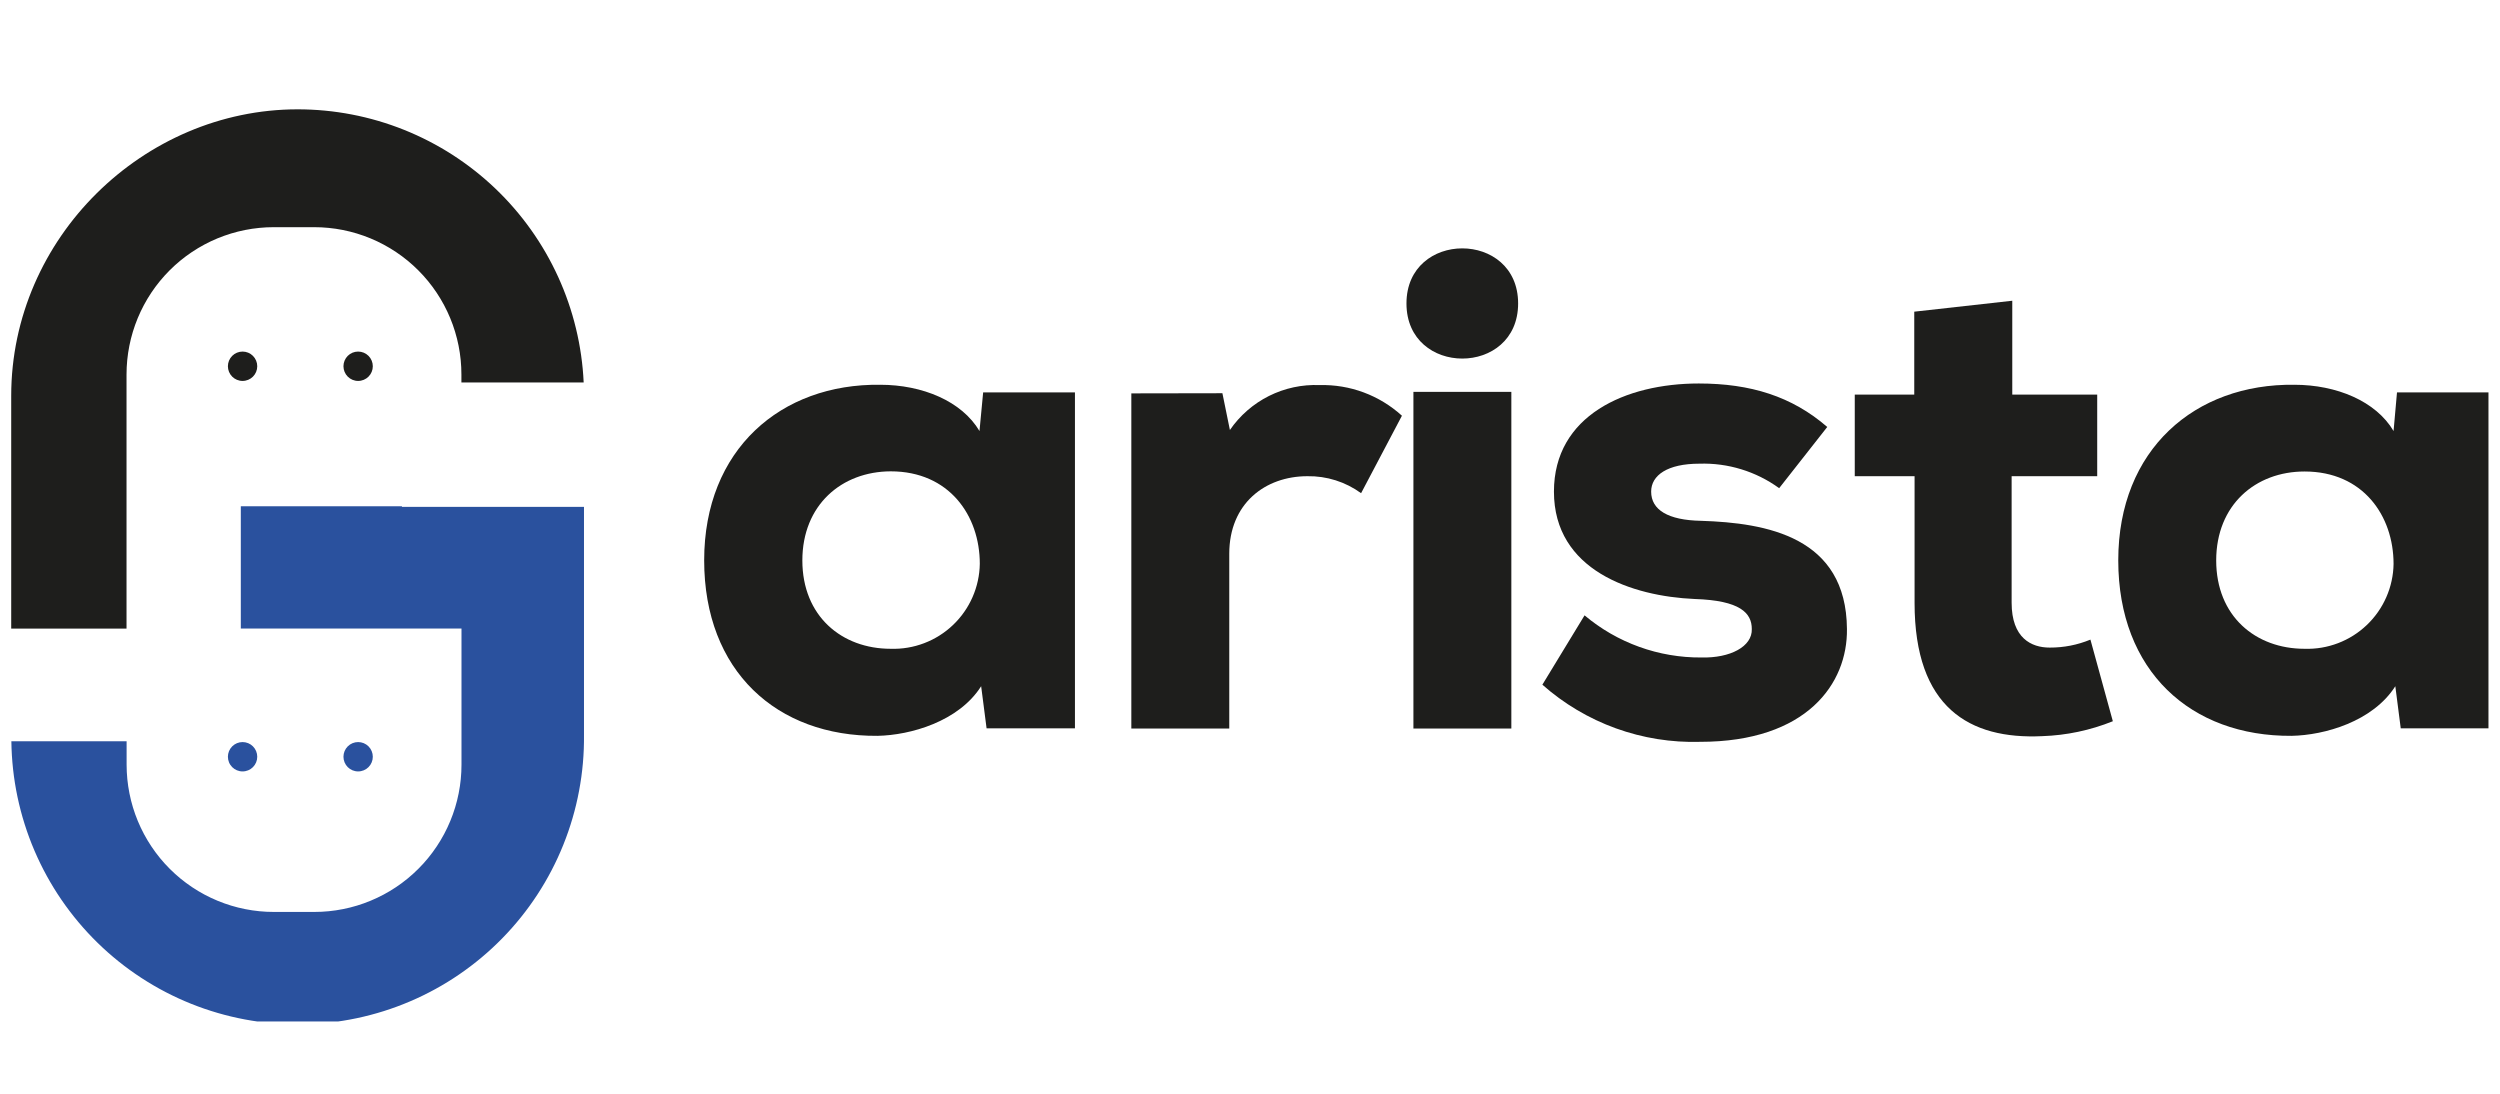<svg xmlns="http://www.w3.org/2000/svg" xmlns:xlink="http://www.w3.org/1999/xlink" width="1600" zoomAndPan="magnify" viewBox="0 0 1200 525" height="700" preserveAspectRatio="xMidYMid meet" version="1.0"><defs><clipPath id="c82a473675"><path d="M 5 243 L 281 243 L 281 490.316 L 5 490.316 Z M 5 243 " clip-rule="nonzero"/></clipPath><clipPath id="81831901b5"><path d="M 5 52.398 L 281 52.398 L 281 302 L 5 302 Z M 5 52.398 " clip-rule="nonzero"/></clipPath></defs><path fill="#1e1e1c" d="M 471.91 188.363 L 515.973 188.363 L 515.973 349.605 L 473.559 349.605 L 470.953 329.383 C 460.199 346.348 437 352.898 421.188 353.203 C 372.918 353.547 338.004 322.18 338.004 268.945 C 338.004 215.711 374.871 184.074 422.492 184.688 C 442.742 184.688 461.652 192.539 470.152 206.898 Z M 385.129 268.984 C 385.129 295.793 404.078 311.418 427.543 311.418 C 428.914 311.461 430.285 311.438 431.652 311.344 C 433.02 311.254 434.379 311.094 435.73 310.863 C 437.086 310.637 438.422 310.344 439.746 309.98 C 441.066 309.621 442.371 309.195 443.648 308.707 C 444.93 308.219 446.184 307.664 447.41 307.051 C 448.637 306.438 449.828 305.766 450.988 305.031 C 452.148 304.301 453.27 303.512 454.348 302.668 C 455.43 301.824 456.469 300.93 457.461 299.98 C 458.453 299.035 459.395 298.043 460.289 297 C 461.184 295.961 462.023 294.879 462.809 293.754 C 463.598 292.633 464.324 291.473 464.996 290.277 C 465.668 289.078 466.277 287.852 466.828 286.598 C 467.379 285.34 467.863 284.059 468.289 282.754 C 468.711 281.449 469.066 280.129 469.359 278.785 C 469.652 277.445 469.875 276.094 470.035 274.73 C 470.191 273.371 470.281 272.004 470.305 270.629 C 470.305 247.461 455.605 226.242 427.543 226.242 C 404.078 226.316 385.129 242.289 385.129 269.059 Z M 385.129 268.984 " fill-opacity="1" fill-rule="nonzero"/><path fill="#1e1e1c" d="M 586.754 188.746 L 590.352 206.402 C 591.539 204.672 592.832 203.023 594.227 201.457 C 595.621 199.891 597.109 198.418 598.691 197.043 C 600.273 195.664 601.938 194.391 603.68 193.223 C 605.422 192.055 607.23 191 609.105 190.062 C 610.98 189.121 612.91 188.305 614.887 187.609 C 616.867 186.914 618.879 186.348 620.93 185.906 C 622.98 185.465 625.051 185.156 627.141 184.977 C 629.23 184.801 631.324 184.754 633.418 184.84 C 637.027 184.746 640.613 184.996 644.176 185.59 C 647.738 186.184 651.211 187.113 654.594 188.371 C 657.977 189.633 661.211 191.203 664.293 193.082 C 667.379 194.961 670.254 197.117 672.926 199.547 L 653.324 236.734 C 651.469 235.383 649.516 234.188 647.469 233.148 C 645.418 232.113 643.301 231.246 641.109 230.555 C 638.918 229.859 636.688 229.348 634.414 229.016 C 632.145 228.684 629.859 228.539 627.562 228.578 C 607.312 228.578 590.047 241.637 590.047 265.805 L 590.047 349.68 L 543.039 349.68 L 543.039 188.824 Z M 586.754 188.746 " fill-opacity="1" fill-rule="nonzero"/><path fill="#1e1e1c" d="M 728.699 145.66 C 728.699 180.934 675.105 180.934 675.105 145.66 C 675.105 110.387 728.699 110.426 728.699 145.66 Z M 678.438 188.094 L 678.438 349.68 L 725.445 349.68 L 725.445 188.094 Z M 678.438 188.094 " fill-opacity="1" fill-rule="nonzero"/><path fill="#1e1e1c" d="M 853.996 234.324 C 851.238 232.32 848.336 230.559 845.289 229.039 C 842.238 227.52 839.09 226.258 835.832 225.258 C 832.574 224.258 829.262 223.531 825.883 223.078 C 822.508 222.629 819.117 222.457 815.715 222.566 C 800.402 222.566 792.555 228.117 792.555 235.969 C 792.555 244.777 800.707 249.68 816.402 249.988 C 848.023 250.984 886.227 257.648 886.535 301.922 C 886.879 328.004 867.395 356.078 816.059 356.078 C 812.621 356.18 809.188 356.117 805.754 355.895 C 802.324 355.672 798.91 355.289 795.516 354.746 C 792.121 354.203 788.758 353.5 785.43 352.637 C 782.098 351.777 778.816 350.758 775.586 349.59 C 772.352 348.418 769.18 347.098 766.07 345.629 C 762.961 344.156 759.93 342.543 756.973 340.789 C 754.016 339.031 751.148 337.141 748.371 335.113 C 745.59 333.086 742.914 330.934 740.34 328.652 L 760.59 295.371 C 764.484 298.648 768.637 301.559 773.047 304.098 C 777.457 306.637 782.055 308.77 786.844 310.496 C 791.633 312.223 796.535 313.512 801.551 314.367 C 806.566 315.227 811.621 315.633 816.711 315.594 C 830.414 315.938 841.172 310.387 840.863 301.922 C 840.863 294.262 835.312 288.211 813.457 287.52 C 783.441 286.219 745.891 273.809 745.891 235.969 C 745.891 199.395 780.344 184.074 815.406 184.074 C 840.215 184.074 860.121 190.238 877.078 204.945 Z M 853.996 234.324 " fill-opacity="1" fill-rule="nonzero"/><path fill="#1e1e1c" d="M 965.891 144.355 L 965.891 189.398 L 1006.66 189.398 L 1006.66 228.578 L 965.582 228.578 L 965.582 289.32 C 965.582 306.289 975.039 310.844 983.844 310.844 C 990.617 310.867 997.137 309.59 1003.406 307.016 L 1014.164 346.195 C 1003.277 350.566 991.969 352.957 980.246 353.355 C 945.332 355.004 918.996 339.645 918.996 289.398 L 918.996 228.578 L 890.285 228.578 L 890.285 189.398 L 918.844 189.398 L 918.844 149.605 Z M 965.891 144.355 " fill-opacity="1" fill-rule="nonzero"/><path fill="#1e1e1c" d="M 1150.559 188.363 L 1194.465 188.363 L 1194.465 349.605 L 1152.355 349.605 L 1149.754 329.383 C 1138.957 346.348 1115.797 352.898 1099.988 353.203 C 1051.68 353.547 1016.766 322.18 1016.766 268.945 C 1016.766 215.711 1053.629 184.074 1101.289 184.688 C 1121.504 184.688 1140.453 192.539 1148.91 206.898 Z M 1063.773 268.984 C 1063.773 295.793 1082.684 311.418 1106.191 311.418 C 1107.559 311.461 1108.926 311.438 1110.293 311.344 C 1111.656 311.254 1113.016 311.094 1114.367 310.867 C 1115.715 310.641 1117.051 310.348 1118.371 309.984 C 1119.695 309.625 1120.992 309.203 1122.273 308.715 C 1123.551 308.227 1124.805 307.676 1126.027 307.062 C 1127.254 306.449 1128.445 305.777 1129.602 305.047 C 1130.758 304.316 1131.879 303.527 1132.957 302.688 C 1134.039 301.844 1135.074 300.949 1136.066 300.008 C 1137.055 299.062 1138 298.07 1138.891 297.031 C 1139.785 295.992 1140.625 294.914 1141.41 293.793 C 1142.195 292.672 1142.926 291.512 1143.598 290.32 C 1144.27 289.125 1144.879 287.902 1145.43 286.648 C 1145.98 285.395 1146.465 284.113 1146.891 282.812 C 1147.312 281.508 1147.668 280.188 1147.961 278.852 C 1148.254 277.512 1148.48 276.164 1148.641 274.801 C 1148.797 273.441 1148.887 272.078 1148.91 270.707 C 1148.91 247.535 1134.25 226.316 1106.191 226.316 C 1082.684 226.316 1063.773 242.289 1063.773 269.059 Z M 1063.773 268.984 " fill-opacity="1" fill-rule="nonzero"/><path fill="#1e1e1c" d="M 123.477 175.801 C 123.477 176.266 123.434 176.723 123.344 177.176 C 123.254 177.629 123.117 178.07 122.941 178.496 C 122.766 178.926 122.547 179.332 122.289 179.715 C 122.035 180.102 121.742 180.457 121.414 180.785 C 121.086 181.109 120.73 181.402 120.348 181.66 C 119.961 181.918 119.559 182.133 119.129 182.312 C 118.703 182.488 118.262 182.621 117.809 182.711 C 117.355 182.805 116.895 182.848 116.434 182.848 C 115.973 182.848 115.512 182.805 115.059 182.711 C 114.605 182.621 114.164 182.488 113.738 182.312 C 113.312 182.133 112.906 181.918 112.52 181.66 C 112.137 181.402 111.781 181.109 111.453 180.785 C 111.125 180.457 110.836 180.102 110.578 179.715 C 110.32 179.332 110.102 178.926 109.926 178.496 C 109.75 178.07 109.617 177.629 109.527 177.176 C 109.434 176.723 109.391 176.266 109.391 175.801 C 109.391 175.34 109.434 174.879 109.527 174.426 C 109.617 173.973 109.75 173.531 109.926 173.105 C 110.102 172.676 110.32 172.27 110.578 171.887 C 110.836 171.5 111.125 171.145 111.453 170.816 C 111.781 170.492 112.137 170.199 112.52 169.941 C 112.906 169.684 113.312 169.469 113.738 169.289 C 114.164 169.113 114.605 168.98 115.059 168.891 C 115.512 168.801 115.973 168.754 116.434 168.754 C 116.895 168.754 117.355 168.801 117.809 168.891 C 118.262 168.98 118.703 169.113 119.129 169.289 C 119.559 169.469 119.961 169.684 120.348 169.941 C 120.73 170.199 121.086 170.492 121.414 170.816 C 121.742 171.145 122.035 171.5 122.289 171.887 C 122.547 172.27 122.766 172.676 122.941 173.105 C 123.117 173.531 123.254 173.973 123.344 174.426 C 123.434 174.879 123.477 175.34 123.477 175.801 Z M 123.477 175.801 " fill-opacity="1" fill-rule="nonzero"/><path fill="#1e1e1c" d="M 178.945 175.801 C 178.945 176.266 178.902 176.723 178.812 177.176 C 178.723 177.629 178.586 178.07 178.41 178.496 C 178.234 178.926 178.016 179.332 177.762 179.715 C 177.504 180.102 177.211 180.457 176.883 180.785 C 176.559 181.109 176.199 181.402 175.816 181.66 C 175.434 181.918 175.027 182.133 174.598 182.312 C 174.172 182.488 173.73 182.621 173.277 182.711 C 172.824 182.805 172.367 182.848 171.902 182.848 C 171.441 182.848 170.984 182.805 170.527 182.711 C 170.074 182.621 169.637 182.488 169.207 182.312 C 168.781 182.133 168.375 181.918 167.988 181.66 C 167.605 181.402 167.25 181.109 166.922 180.785 C 166.594 180.457 166.305 180.102 166.047 179.715 C 165.789 179.332 165.574 178.926 165.395 178.496 C 165.219 178.07 165.086 177.629 164.996 177.176 C 164.906 176.723 164.859 176.266 164.859 175.801 C 164.859 175.34 164.906 174.879 164.996 174.426 C 165.086 173.973 165.219 173.531 165.395 173.105 C 165.574 172.676 165.789 172.27 166.047 171.887 C 166.305 171.5 166.594 171.145 166.922 170.816 C 167.25 170.492 167.605 170.199 167.988 169.941 C 168.375 169.684 168.781 169.469 169.207 169.289 C 169.637 169.113 170.074 168.98 170.527 168.891 C 170.984 168.801 171.441 168.754 171.902 168.754 C 172.367 168.754 172.824 168.801 173.277 168.891 C 173.73 168.98 174.172 169.113 174.598 169.289 C 175.027 169.469 175.434 169.684 175.816 169.941 C 176.199 170.199 176.559 170.492 176.883 170.816 C 177.211 171.145 177.504 171.5 177.762 171.887 C 178.016 172.27 178.234 172.676 178.41 173.105 C 178.586 173.531 178.723 173.973 178.812 174.426 C 178.902 174.879 178.945 175.34 178.945 175.801 Z M 178.945 175.801 " fill-opacity="1" fill-rule="nonzero"/><path fill="#2a519e" d="M 123.477 363.238 C 123.477 363.703 123.434 364.16 123.344 364.613 C 123.254 365.066 123.117 365.508 122.941 365.934 C 122.766 366.363 122.547 366.77 122.289 367.152 C 122.035 367.539 121.742 367.895 121.414 368.223 C 121.086 368.547 120.73 368.84 120.348 369.098 C 119.961 369.355 119.559 369.57 119.129 369.75 C 118.703 369.926 118.262 370.059 117.809 370.148 C 117.355 370.242 116.895 370.285 116.434 370.285 C 115.973 370.285 115.512 370.242 115.059 370.148 C 114.605 370.059 114.164 369.926 113.738 369.75 C 113.312 369.57 112.906 369.355 112.52 369.098 C 112.137 368.84 111.781 368.547 111.453 368.223 C 111.125 367.895 110.836 367.539 110.578 367.152 C 110.32 366.77 110.102 366.363 109.926 365.934 C 109.75 365.508 109.617 365.066 109.527 364.613 C 109.434 364.16 109.391 363.703 109.391 363.238 C 109.391 362.777 109.434 362.316 109.527 361.863 C 109.617 361.41 109.75 360.969 109.926 360.543 C 110.102 360.113 110.32 359.707 110.578 359.324 C 110.836 358.938 111.125 358.582 111.453 358.254 C 111.781 357.93 112.137 357.637 112.52 357.379 C 112.906 357.121 113.312 356.906 113.738 356.727 C 114.164 356.551 114.605 356.418 115.059 356.328 C 115.512 356.238 115.973 356.191 116.434 356.191 C 116.895 356.191 117.355 356.238 117.809 356.328 C 118.262 356.418 118.703 356.551 119.129 356.727 C 119.559 356.906 119.961 357.121 120.348 357.379 C 120.73 357.637 121.086 357.93 121.414 358.254 C 121.742 358.582 122.035 358.938 122.289 359.324 C 122.547 359.707 122.766 360.113 122.941 360.543 C 123.117 360.969 123.254 361.41 123.344 361.863 C 123.434 362.316 123.477 362.777 123.477 363.238 Z M 123.477 363.238 " fill-opacity="1" fill-rule="nonzero"/><path fill="#2a519e" d="M 178.945 363.238 C 178.945 363.703 178.902 364.16 178.812 364.613 C 178.723 365.066 178.586 365.508 178.41 365.934 C 178.234 366.363 178.016 366.77 177.762 367.152 C 177.504 367.539 177.211 367.895 176.883 368.223 C 176.559 368.547 176.199 368.84 175.816 369.098 C 175.434 369.355 175.027 369.57 174.598 369.75 C 174.172 369.926 173.73 370.059 173.277 370.148 C 172.824 370.242 172.367 370.285 171.902 370.285 C 171.441 370.285 170.984 370.242 170.527 370.148 C 170.074 370.059 169.637 369.926 169.207 369.75 C 168.781 369.57 168.375 369.355 167.988 369.098 C 167.605 368.84 167.25 368.547 166.922 368.223 C 166.594 367.895 166.305 367.539 166.047 367.152 C 165.789 366.77 165.574 366.363 165.395 365.934 C 165.219 365.508 165.086 365.066 164.996 364.613 C 164.906 364.16 164.859 363.703 164.859 363.238 C 164.859 362.777 164.906 362.316 164.996 361.863 C 165.086 361.41 165.219 360.969 165.395 360.543 C 165.574 360.113 165.789 359.707 166.047 359.324 C 166.305 358.938 166.594 358.582 166.922 358.254 C 167.25 357.93 167.605 357.637 167.988 357.379 C 168.375 357.121 168.781 356.906 169.207 356.727 C 169.637 356.551 170.074 356.418 170.527 356.328 C 170.984 356.238 171.441 356.191 171.902 356.191 C 172.367 356.191 172.824 356.238 173.277 356.328 C 173.73 356.418 174.172 356.551 174.598 356.727 C 175.027 356.906 175.434 357.121 175.816 357.379 C 176.199 357.637 176.559 357.93 176.883 358.254 C 177.211 358.582 177.504 358.938 177.762 359.324 C 178.016 359.707 178.234 360.113 178.41 360.543 C 178.586 360.969 178.723 361.41 178.812 361.863 C 178.902 362.316 178.945 362.777 178.945 363.238 Z M 178.945 363.238 " fill-opacity="1" fill-rule="nonzero"/><g clip-path="url(#c82a473675)"><path fill="#2a519e" d="M 192.918 243.285 L 192.918 243.016 L 115.59 243.016 L 115.59 301.691 L 221.516 301.691 L 221.516 367.031 C 221.516 368.188 221.488 369.344 221.43 370.5 C 221.375 371.656 221.289 372.809 221.176 373.961 C 221.062 375.113 220.922 376.258 220.75 377.402 C 220.582 378.547 220.383 379.688 220.156 380.824 C 219.934 381.957 219.68 383.086 219.398 384.211 C 219.117 385.332 218.809 386.445 218.473 387.555 C 218.137 388.66 217.773 389.758 217.383 390.848 C 216.996 391.938 216.578 393.016 216.137 394.086 C 215.695 395.156 215.227 396.211 214.73 397.258 C 214.234 398.305 213.715 399.336 213.172 400.359 C 212.625 401.379 212.055 402.387 211.461 403.379 C 210.867 404.371 210.25 405.348 209.605 406.309 C 208.965 407.27 208.297 408.219 207.609 409.148 C 206.918 410.074 206.207 410.988 205.477 411.883 C 204.742 412.777 203.984 413.652 203.211 414.512 C 202.434 415.367 201.637 416.203 200.816 417.023 C 200 417.84 199.164 418.641 198.305 419.414 C 197.449 420.191 196.574 420.949 195.68 421.684 C 194.785 422.418 193.875 423.129 192.945 423.816 C 192.016 424.508 191.07 425.172 190.109 425.816 C 189.148 426.457 188.172 427.078 187.18 427.672 C 186.188 428.266 185.18 428.836 184.16 429.383 C 183.141 429.93 182.109 430.449 181.062 430.941 C 180.016 431.438 178.961 431.906 177.891 432.348 C 176.824 432.793 175.746 433.207 174.656 433.598 C 173.566 433.988 172.469 434.352 171.363 434.688 C 170.254 435.023 169.141 435.332 168.02 435.613 C 166.898 435.895 165.77 436.148 164.637 436.371 C 163.5 436.598 162.363 436.797 161.219 436.965 C 160.074 437.137 158.926 437.277 157.773 437.391 C 156.625 437.504 155.473 437.59 154.316 437.645 C 153.16 437.703 152.004 437.73 150.848 437.73 L 131.441 437.73 C 130.285 437.73 129.129 437.703 127.973 437.645 C 126.816 437.59 125.664 437.504 124.512 437.391 C 123.363 437.277 122.215 437.137 121.07 436.965 C 119.926 436.797 118.789 436.598 117.652 436.371 C 116.52 436.148 115.391 435.895 114.27 435.613 C 113.148 435.332 112.035 435.023 110.926 434.688 C 109.82 434.352 108.723 433.988 107.633 433.598 C 106.543 433.207 105.465 432.793 104.398 432.348 C 103.328 431.906 102.273 431.438 101.227 430.941 C 100.18 430.449 99.148 429.93 98.129 429.383 C 97.109 428.836 96.102 428.266 95.109 427.672 C 94.117 427.078 93.141 426.457 92.18 425.816 C 91.219 425.172 90.273 424.508 89.344 423.816 C 88.414 423.129 87.504 422.418 86.609 421.684 C 85.715 420.949 84.84 420.191 83.984 419.414 C 83.125 418.641 82.289 417.84 81.473 417.023 C 80.652 416.203 79.855 415.367 79.078 414.512 C 78.305 413.652 77.547 412.777 76.812 411.883 C 76.082 410.988 75.367 410.074 74.68 409.148 C 73.992 408.219 73.324 407.27 72.684 406.309 C 72.039 405.348 71.422 404.371 70.828 403.379 C 70.234 402.387 69.664 401.379 69.117 400.359 C 68.574 399.336 68.051 398.305 67.559 397.258 C 67.062 396.211 66.594 395.156 66.152 394.086 C 65.711 393.016 65.293 391.938 64.902 390.848 C 64.516 389.758 64.152 388.66 63.816 387.555 C 63.48 386.445 63.172 385.332 62.891 384.211 C 62.609 383.086 62.355 381.957 62.133 380.824 C 61.906 379.688 61.707 378.551 61.539 377.402 C 61.367 376.258 61.227 375.113 61.113 373.961 C 61 372.809 60.914 371.656 60.859 370.5 C 60.801 369.344 60.773 368.188 60.773 367.031 L 60.773 355.809 L 5.457 355.809 C 5.484 358.059 5.566 360.305 5.703 362.551 C 5.84 364.793 6.031 367.035 6.277 369.27 C 6.523 371.508 6.824 373.734 7.18 375.957 C 7.535 378.176 7.945 380.387 8.41 382.59 C 8.875 384.789 9.395 386.977 9.965 389.152 C 10.535 391.328 11.16 393.488 11.84 395.633 C 12.516 397.777 13.246 399.902 14.027 402.012 C 14.809 404.121 15.645 406.211 16.527 408.277 C 17.41 410.344 18.348 412.391 19.332 414.414 C 20.316 416.434 21.348 418.43 22.43 420.402 C 23.516 422.375 24.645 424.316 25.82 426.234 C 27 428.148 28.223 430.035 29.496 431.891 C 30.766 433.746 32.078 435.57 33.441 437.359 C 34.801 439.152 36.203 440.91 37.648 442.629 C 39.094 444.352 40.582 446.039 42.109 447.688 C 43.641 449.336 45.207 450.949 46.816 452.52 C 48.422 454.094 50.066 455.625 51.75 457.117 C 53.434 458.605 55.152 460.055 56.906 461.465 C 58.66 462.871 60.445 464.234 62.27 465.555 C 64.09 466.871 65.941 468.145 67.824 469.375 C 69.707 470.602 71.621 471.785 73.562 472.918 C 75.5 474.055 77.469 475.141 79.465 476.18 C 81.457 477.215 83.477 478.203 85.52 479.145 C 87.562 480.082 89.629 480.969 91.715 481.809 C 93.801 482.645 95.906 483.43 98.031 484.164 C 100.156 484.898 102.301 485.578 104.457 486.207 C 106.617 486.836 108.789 487.414 110.977 487.934 C 113.16 488.457 115.359 488.926 117.57 489.34 C 119.781 489.754 122 490.113 124.227 490.418 C 126.453 490.727 128.688 490.977 130.926 491.172 C 133.164 491.367 135.41 491.508 137.656 491.594 C 139.902 491.68 142.148 491.711 144.398 491.684 C 146.645 491.66 148.891 491.578 151.137 491.445 C 153.379 491.309 155.617 491.121 157.855 490.875 C 160.09 490.629 162.316 490.332 164.535 489.977 C 166.758 489.621 168.965 489.215 171.168 488.75 C 173.367 488.289 175.555 487.77 177.727 487.199 C 179.902 486.629 182.062 486.008 184.207 485.332 C 186.352 484.656 188.477 483.926 190.586 483.145 C 192.695 482.363 194.781 481.531 196.848 480.648 C 198.918 479.766 200.961 478.832 202.984 477.852 C 205.004 476.867 207 475.832 208.973 474.754 C 210.945 473.672 212.887 472.543 214.805 471.363 C 216.719 470.188 218.605 468.965 220.461 467.695 C 222.316 466.426 224.141 465.109 225.93 463.75 C 227.723 462.391 229.48 460.988 231.203 459.543 C 232.926 458.098 234.609 456.613 236.262 455.086 C 237.91 453.555 239.52 451.988 241.094 450.383 C 242.668 448.773 244.199 447.129 245.691 445.445 C 247.184 443.766 248.633 442.047 250.039 440.293 C 251.449 438.539 252.812 436.75 254.133 434.93 C 255.453 433.109 256.727 431.258 257.957 429.375 C 259.188 427.492 260.367 425.578 261.504 423.637 C 262.641 421.699 263.727 419.73 264.766 417.734 C 265.805 415.738 266.793 413.723 267.734 411.68 C 268.676 409.633 269.562 407.57 270.402 405.484 C 271.242 403.395 272.027 401.289 272.762 399.164 C 273.5 397.039 274.18 394.895 274.812 392.738 C 275.441 390.578 276.02 388.406 276.543 386.219 C 277.066 384.031 277.535 381.832 277.949 379.621 C 278.367 377.41 278.727 375.191 279.035 372.965 C 279.344 370.734 279.594 368.5 279.793 366.262 C 279.988 364.02 280.133 361.773 280.219 359.527 C 280.305 357.281 280.34 355.031 280.316 352.781 L 280.316 243.285 Z M 192.918 243.285 " fill-opacity="1" fill-rule="nonzero"/></g><g clip-path="url(#81831901b5)"><path fill="#1e1e1c" d="M 60.734 298.168 L 60.734 179.746 C 60.734 178.59 60.762 177.434 60.82 176.277 C 60.875 175.121 60.961 173.969 61.074 172.816 C 61.188 171.664 61.332 170.516 61.5 169.371 C 61.668 168.227 61.867 167.086 62.094 165.953 C 62.32 164.816 62.57 163.688 62.852 162.566 C 63.133 161.445 63.441 160.328 63.777 159.223 C 64.113 158.117 64.477 157.016 64.867 155.926 C 65.254 154.84 65.672 153.758 66.113 152.691 C 66.559 151.621 67.023 150.562 67.52 149.52 C 68.016 148.473 68.535 147.438 69.078 146.418 C 69.625 145.398 70.195 144.391 70.789 143.398 C 71.383 142.406 72.004 141.43 72.645 140.465 C 73.289 139.504 73.953 138.559 74.641 137.629 C 75.332 136.699 76.043 135.789 76.777 134.895 C 77.508 134 78.266 133.125 79.043 132.266 C 79.816 131.41 80.613 130.57 81.434 129.754 C 82.25 128.934 83.09 128.137 83.945 127.359 C 84.801 126.582 85.676 125.828 86.57 125.094 C 87.465 124.359 88.375 123.648 89.305 122.957 C 90.234 122.27 91.18 121.602 92.141 120.961 C 93.102 120.316 94.078 119.699 95.07 119.105 C 96.062 118.508 97.07 117.938 98.09 117.395 C 99.109 116.848 100.141 116.328 101.188 115.832 C 102.234 115.34 103.289 114.871 104.359 114.426 C 105.426 113.984 106.508 113.566 107.594 113.18 C 108.684 112.789 109.781 112.426 110.887 112.09 C 111.996 111.754 113.109 111.445 114.23 111.164 C 115.352 110.883 116.48 110.629 117.617 110.402 C 118.75 110.18 119.891 109.98 121.031 109.809 C 122.176 109.641 123.324 109.5 124.477 109.387 C 125.625 109.273 126.777 109.188 127.934 109.129 C 129.09 109.074 130.246 109.047 131.402 109.047 L 150.809 109.047 C 151.965 109.047 153.121 109.074 154.277 109.129 C 155.434 109.188 156.586 109.273 157.738 109.387 C 158.887 109.5 160.035 109.641 161.18 109.809 C 162.324 109.98 163.461 110.18 164.598 110.402 C 165.73 110.629 166.859 110.883 167.98 111.164 C 169.102 111.445 170.219 111.754 171.324 112.09 C 172.43 112.426 173.527 112.789 174.617 113.18 C 175.707 113.566 176.785 113.984 177.852 114.426 C 178.922 114.871 179.98 115.34 181.023 115.832 C 182.07 116.328 183.102 116.848 184.121 117.395 C 185.141 117.938 186.148 118.508 187.141 119.105 C 188.133 119.699 189.109 120.316 190.07 120.961 C 191.031 121.602 191.977 122.27 192.906 122.957 C 193.836 123.648 194.746 124.359 195.641 125.094 C 196.535 125.828 197.41 126.582 198.266 127.359 C 199.125 128.137 199.961 128.934 200.777 129.754 C 201.598 130.57 202.395 131.41 203.172 132.266 C 203.949 133.125 204.703 134 205.438 134.895 C 206.172 135.789 206.883 136.699 207.57 137.629 C 208.258 138.559 208.926 139.504 209.566 140.465 C 210.211 141.43 210.828 142.406 211.422 143.398 C 212.02 144.391 212.586 145.398 213.133 146.418 C 213.68 147.438 214.199 148.473 214.691 149.516 C 215.188 150.562 215.656 151.621 216.098 152.691 C 216.539 153.758 216.957 154.84 217.348 155.926 C 217.734 157.016 218.098 158.117 218.434 159.223 C 218.77 160.328 219.078 161.445 219.359 162.566 C 219.641 163.688 219.895 164.816 220.121 165.953 C 220.344 167.086 220.543 168.227 220.711 169.371 C 220.883 170.516 221.023 171.664 221.137 172.816 C 221.25 173.969 221.336 175.121 221.391 176.277 C 221.449 177.434 221.477 178.59 221.477 179.746 L 221.477 183.574 L 280.16 183.574 C 280.059 181.395 279.906 179.215 279.703 177.043 C 279.496 174.867 279.238 172.699 278.93 170.539 C 278.621 168.375 278.262 166.223 277.852 164.078 C 277.441 161.934 276.98 159.801 276.465 157.676 C 275.953 155.555 275.391 153.445 274.777 151.348 C 274.164 149.254 273.5 147.172 272.789 145.109 C 272.078 143.043 271.316 140.996 270.508 138.969 C 269.695 136.941 268.84 134.934 267.934 132.945 C 267.027 130.961 266.074 128.996 265.078 127.055 C 264.078 125.109 263.035 123.195 261.945 121.301 C 260.855 119.41 259.719 117.547 258.539 115.707 C 257.359 113.871 256.141 112.062 254.875 110.281 C 253.609 108.5 252.301 106.754 250.953 105.035 C 249.605 103.316 248.215 101.633 246.789 99.984 C 245.359 98.332 243.891 96.715 242.387 95.133 C 240.879 93.555 239.34 92.008 237.758 90.5 C 236.18 88.992 234.566 87.523 232.918 86.094 C 231.27 84.664 229.586 83.273 227.871 81.922 C 226.156 80.57 224.406 79.262 222.629 77.996 C 220.852 76.727 219.047 75.504 217.211 74.32 C 215.375 73.141 213.512 72.004 211.621 70.91 C 209.73 69.82 207.816 68.773 205.875 67.773 C 203.934 66.77 201.973 65.816 199.988 64.91 C 198 64 195.996 63.141 193.969 62.328 C 191.941 61.52 189.898 60.754 187.836 60.039 C 185.773 59.328 183.695 58.66 181.602 58.047 C 179.504 57.43 177.398 56.867 175.277 56.352 C 173.156 55.836 171.023 55.371 168.879 54.961 C 166.734 54.547 164.582 54.184 162.422 53.875 C 160.262 53.562 158.094 53.305 155.922 53.098 C 153.75 52.891 151.574 52.734 149.395 52.633 C 147.211 52.527 145.031 52.477 142.848 52.477 C 69.043 52.477 5.379 114.062 5.379 190.012 L 5.379 301.73 L 60.734 301.73 Z M 60.734 298.168 " fill-opacity="1" fill-rule="nonzero"/></g></svg>